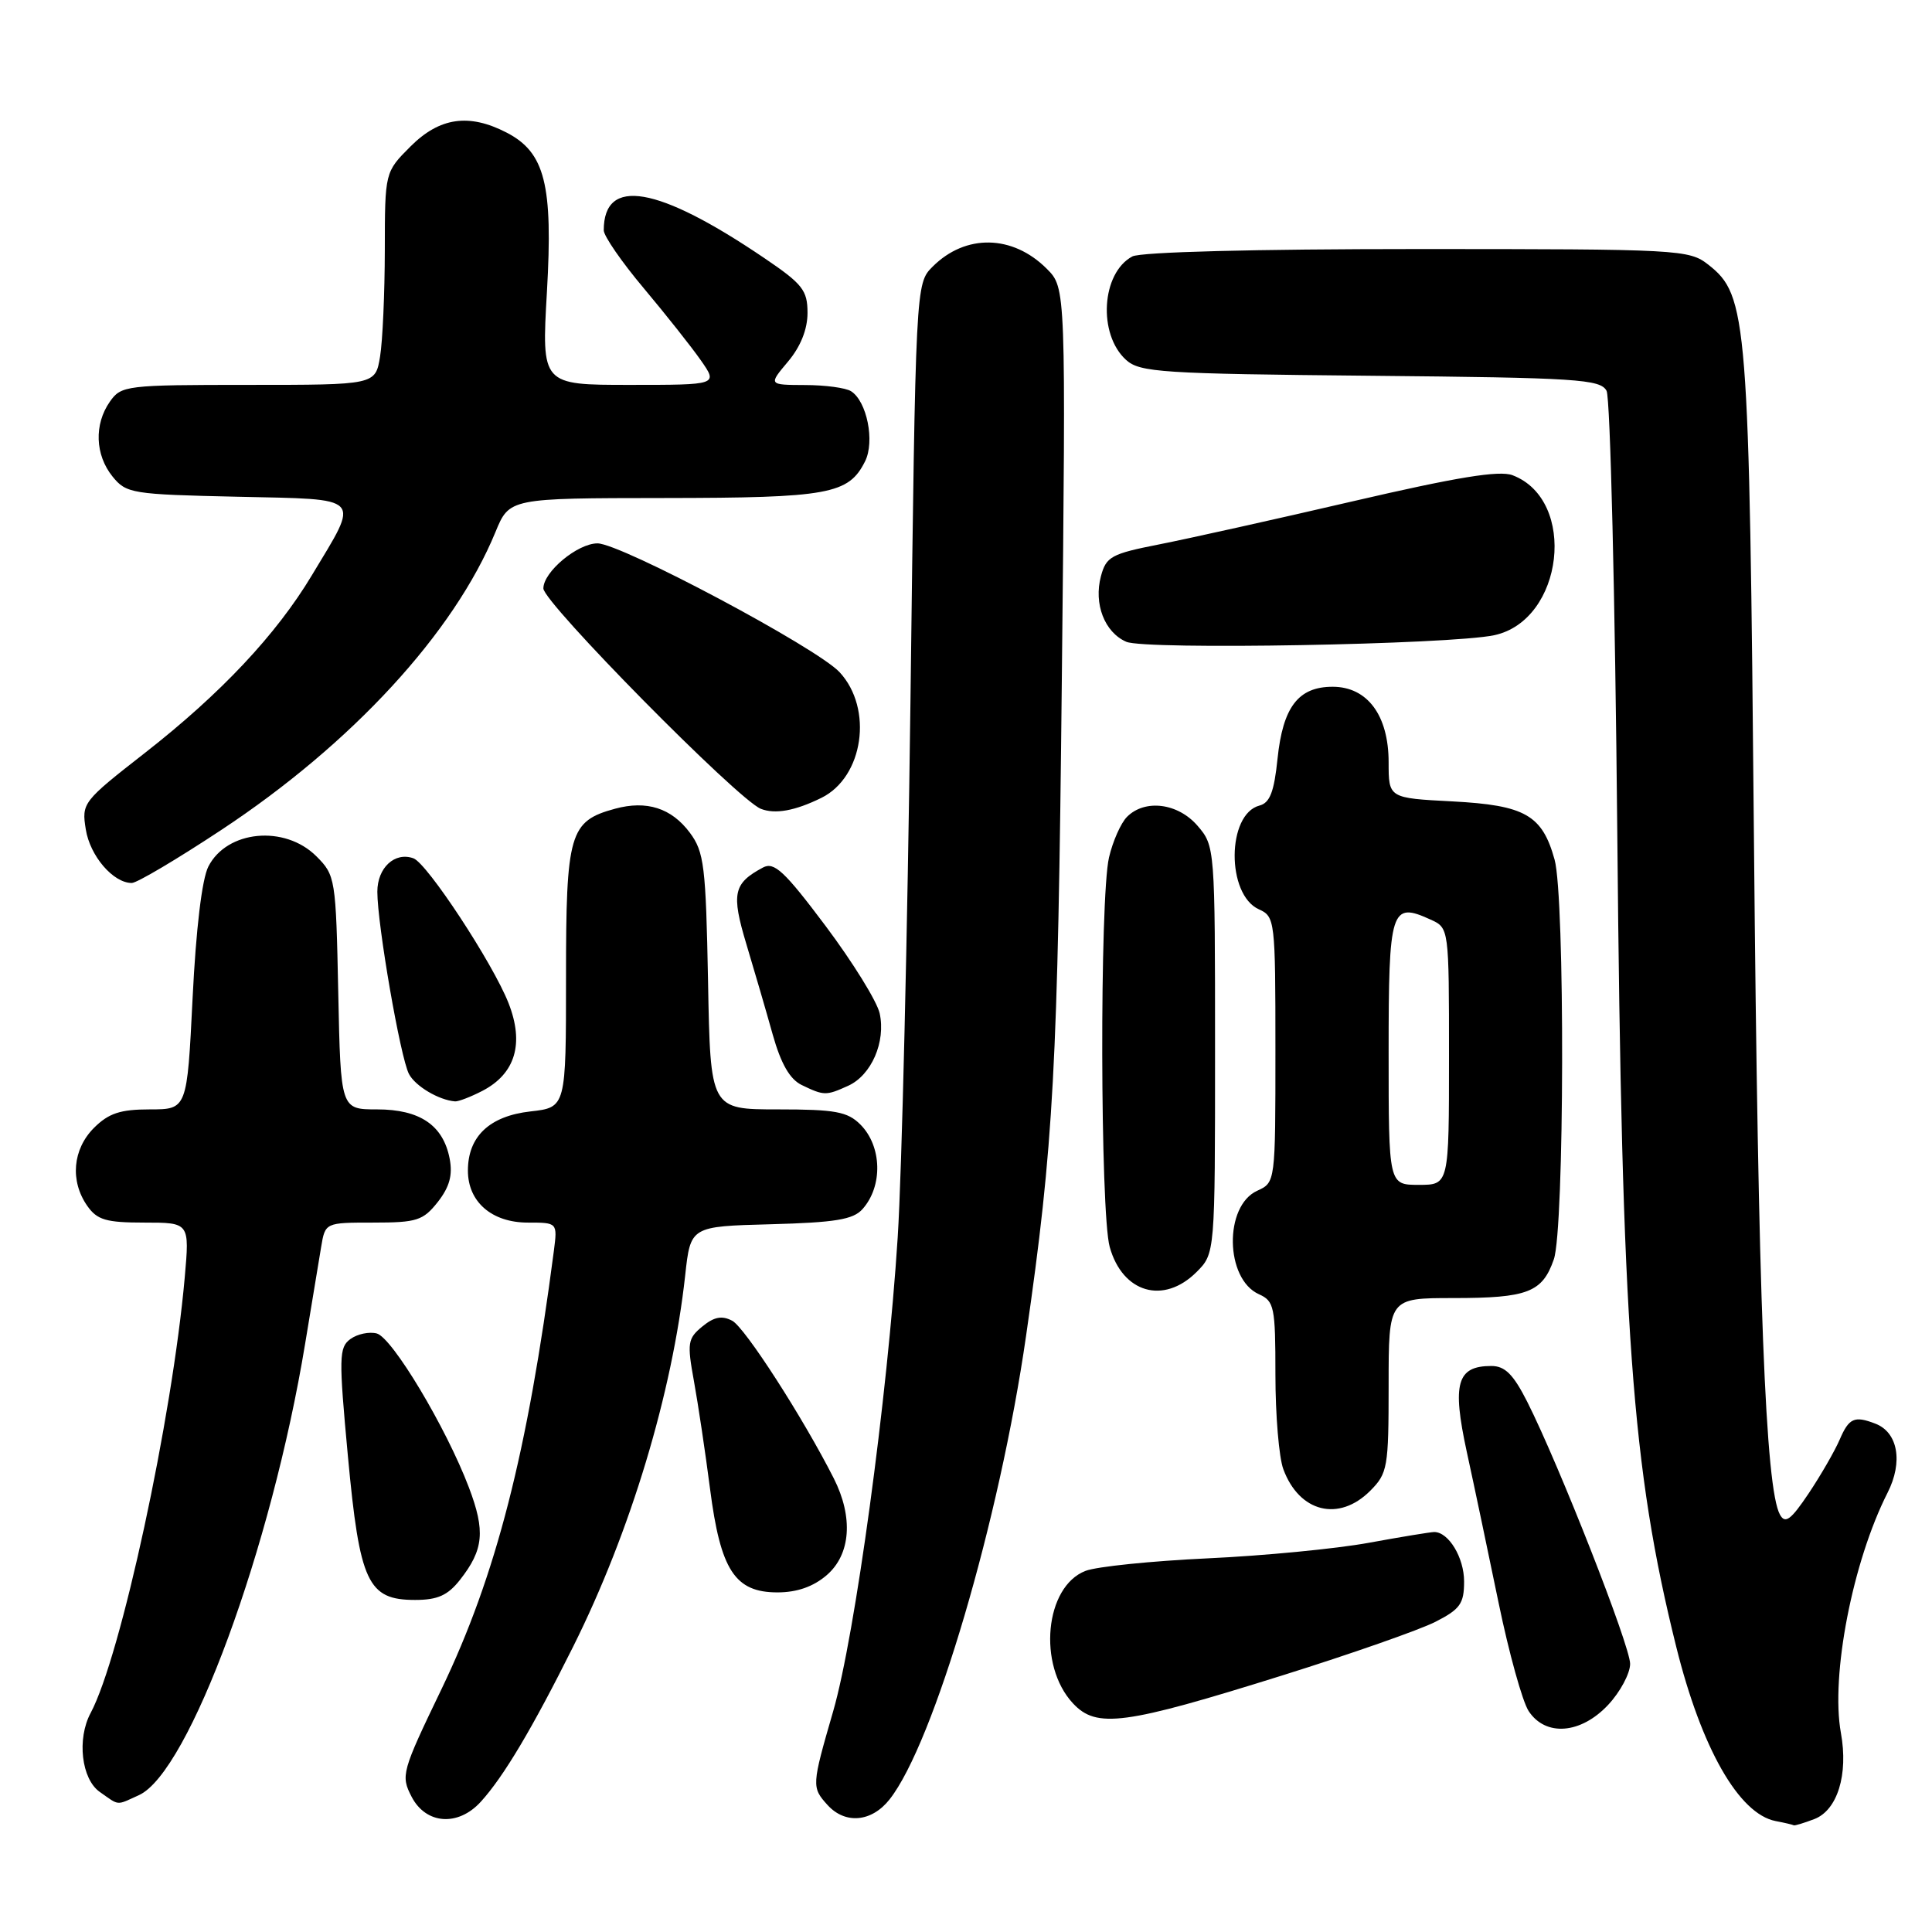 <?xml version="1.0" encoding="UTF-8" standalone="no"?>
<!DOCTYPE svg PUBLIC "-//W3C//DTD SVG 1.1//EN" "http://www.w3.org/Graphics/SVG/1.1/DTD/svg11.dtd" >
<svg xmlns="http://www.w3.org/2000/svg" xmlns:xlink="http://www.w3.org/1999/xlink" version="1.1" viewBox="0 0 256 256">
 <g >
 <path fill="currentColor"
d=" M 240.40 241.04 C 243.47 239.87 244.93 235.14 243.93 229.63 C 242.55 222.03 245.48 206.93 250.11 197.80 C 252.19 193.71 251.49 189.79 248.49 188.64 C 245.72 187.57 245.00 187.89 243.77 190.75 C 243.12 192.26 241.27 195.47 239.66 197.88 C 237.30 201.40 236.55 201.95 235.86 200.71 C 233.93 197.26 232.96 172.32 232.41 111.50 C 231.78 41.92 231.56 39.16 226.36 35.07 C 223.81 33.07 222.60 33.00 187.80 33.00 C 166.27 33.00 151.14 33.39 150.04 33.98 C 145.94 36.17 145.45 44.29 149.21 47.69 C 151.03 49.34 153.92 49.53 181.59 49.79 C 209.05 50.05 212.06 50.25 212.88 51.79 C 213.37 52.73 214.01 79.15 214.30 110.50 C 214.90 176.31 216.22 194.52 222.10 218.17 C 225.45 231.66 230.41 240.35 235.28 241.30 C 236.50 241.53 237.58 241.79 237.68 241.86 C 237.79 241.94 239.01 241.57 240.40 241.04 Z  M 63.70 238.75 C 66.72 235.44 70.54 229.02 75.96 218.16 C 83.55 202.95 89.08 184.60 90.79 169.00 C 91.50 162.50 91.50 162.50 102.12 162.22 C 110.66 161.99 113.05 161.60 114.28 160.22 C 117.01 157.17 116.87 151.87 114.00 149.00 C 112.30 147.30 110.67 147.00 103.07 147.00 C 94.13 147.00 94.13 147.00 93.82 130.07 C 93.53 114.74 93.30 112.88 91.41 110.34 C 88.97 107.07 85.69 106.02 81.50 107.16 C 75.46 108.80 75.00 110.39 75.00 129.48 C 75.00 146.74 75.00 146.74 70.29 147.27 C 64.86 147.88 62.00 150.59 62.00 155.11 C 62.00 159.25 65.16 162.00 69.94 162.00 C 73.87 162.00 73.87 162.00 73.39 165.75 C 69.89 192.54 65.74 208.76 58.50 223.82 C 53.22 234.78 53.09 235.27 54.54 238.08 C 56.44 241.74 60.69 242.05 63.70 238.75 Z  M 117.88 238.42 C 123.74 230.98 132.46 201.37 135.96 177.00 C 139.62 151.64 140.17 141.46 140.70 89.82 C 141.24 38.15 141.24 38.15 138.70 35.61 C 134.17 31.08 127.94 30.97 123.58 35.33 C 121.33 37.58 121.33 37.58 120.64 92.99 C 120.25 123.47 119.50 155.40 118.95 163.95 C 117.59 185.23 113.30 216.73 110.40 226.75 C 107.55 236.59 107.53 236.83 109.65 239.17 C 112.00 241.76 115.51 241.44 117.88 238.42 Z  M 18.42 237.86 C 25.04 234.84 35.98 205.12 40.44 178.00 C 41.31 172.78 42.25 167.04 42.55 165.25 C 43.09 162.00 43.09 162.00 49.47 162.00 C 55.24 162.00 56.06 161.73 58.01 159.27 C 59.57 157.27 60.00 155.71 59.58 153.52 C 58.72 149.09 55.63 147.00 49.96 147.00 C 45.14 147.00 45.14 147.00 44.82 131.52 C 44.51 116.40 44.44 115.98 41.92 113.46 C 37.73 109.28 30.07 110.01 27.61 114.82 C 26.76 116.48 25.97 123.10 25.52 132.25 C 24.79 147.00 24.79 147.00 19.85 147.00 C 15.94 147.00 14.40 147.51 12.45 149.45 C 9.62 152.29 9.26 156.49 11.56 159.78 C 12.87 161.65 14.05 162.00 19.12 162.00 C 25.12 162.00 25.12 162.00 24.48 169.25 C 22.83 187.91 16.00 219.52 12.01 226.98 C 10.17 230.41 10.79 235.74 13.22 237.44 C 15.87 239.30 15.34 239.26 18.42 237.86 Z  M 213.10 225.89 C 214.69 224.19 216.00 221.74 216.00 220.47 C 216.00 218.07 206.60 194.13 202.37 185.75 C 200.52 182.10 199.42 181.00 197.61 181.00 C 193.05 181.00 192.39 183.30 194.35 192.35 C 195.33 196.83 197.23 205.89 198.59 212.47 C 199.95 219.05 201.73 225.46 202.55 226.72 C 204.79 230.14 209.47 229.78 213.10 225.89 Z  M 169.95 221.99 C 178.99 219.16 188.10 215.97 190.20 214.90 C 193.48 213.23 194.00 212.49 194.00 209.55 C 194.00 206.39 191.95 203.00 190.04 203.00 C 189.59 203.00 185.68 203.64 181.36 204.43 C 177.04 205.22 167.43 206.15 160.00 206.49 C 152.57 206.84 145.30 207.58 143.84 208.15 C 138.45 210.22 137.46 220.64 142.17 225.70 C 145.30 229.06 148.94 228.57 169.95 221.99 Z  M 60.95 209.34 C 64.09 205.34 64.33 202.89 62.13 197.09 C 59.11 189.14 51.97 177.23 49.92 176.69 C 48.91 176.43 47.35 176.76 46.43 177.43 C 44.91 178.54 44.88 179.83 46.10 192.96 C 47.66 209.71 48.73 212.00 55.00 212.00 C 57.98 212.00 59.33 211.40 60.95 209.34 Z  M 109.54 208.72 C 112.73 205.97 113.09 201.05 110.48 195.89 C 106.39 187.82 98.72 175.92 97.03 175.01 C 95.67 174.29 94.63 174.48 93.07 175.76 C 91.12 177.36 91.03 177.95 91.95 183.00 C 92.50 186.03 93.46 192.44 94.08 197.25 C 95.47 208.07 97.38 211.00 103.02 211.00 C 105.61 211.00 107.77 210.24 109.54 208.72 Z  M 181.55 197.55 C 183.87 195.22 184.00 194.47 184.00 183.55 C 184.00 172.00 184.00 172.00 192.57 172.00 C 202.43 172.00 204.37 171.25 205.89 166.87 C 207.30 162.85 207.38 118.89 205.99 113.90 C 204.35 107.99 202.08 106.70 192.47 106.19 C 184.00 105.75 184.00 105.75 184.00 101.01 C 184.00 94.79 181.19 91.00 176.58 91.00 C 172.04 91.00 169.99 93.67 169.28 100.53 C 168.83 104.91 168.27 106.38 166.89 106.74 C 162.55 107.87 162.48 118.54 166.81 120.49 C 168.94 121.45 169.00 121.92 169.00 139.08 C 169.00 156.68 169.00 156.68 166.59 157.78 C 162.17 159.79 162.32 169.47 166.81 171.49 C 168.85 172.41 169.00 173.15 169.00 182.17 C 169.00 187.51 169.47 193.14 170.05 194.68 C 172.16 200.39 177.40 201.69 181.55 197.55 Z  M 158.55 168.55 C 161.00 166.09 161.00 166.09 161.00 139.10 C 161.00 112.36 160.98 112.09 158.69 109.43 C 156.10 106.41 151.72 105.85 149.34 108.23 C 148.52 109.05 147.45 111.47 146.95 113.61 C 145.70 119.00 145.78 160.66 147.04 165.22 C 148.74 171.33 154.19 172.90 158.55 168.55 Z  M 63.91 144.55 C 68.29 142.28 69.49 138.27 67.38 132.91 C 65.31 127.64 56.60 114.38 54.78 113.73 C 52.31 112.84 50.00 114.98 50.00 118.16 C 50.00 122.52 53.05 140.14 54.19 142.31 C 55.03 143.92 58.14 145.77 60.30 145.94 C 60.74 145.97 62.36 145.35 63.91 144.55 Z  M 112.39 143.87 C 115.47 142.47 117.39 138.05 116.56 134.27 C 116.21 132.69 112.99 127.49 109.40 122.70 C 103.94 115.42 102.58 114.16 101.10 114.95 C 97.17 117.05 96.88 118.39 98.90 125.11 C 99.96 128.63 101.53 134.01 102.39 137.09 C 103.48 140.96 104.66 143.01 106.23 143.77 C 109.19 145.20 109.46 145.20 112.39 143.87 Z  M 29.31 109.98 C 46.64 98.54 60.16 83.85 65.65 70.50 C 67.50 66.01 67.50 66.01 88.00 65.99 C 109.84 65.97 112.45 65.49 114.63 61.12 C 115.94 58.49 114.87 53.17 112.77 51.84 C 112.07 51.39 109.32 51.02 106.66 51.02 C 101.82 51.00 101.82 51.00 104.41 47.92 C 106.08 45.94 107.00 43.64 107.00 41.46 C 107.00 38.46 106.35 37.63 101.25 34.18 C 87.14 24.62 80.00 23.39 80.00 30.52 C 80.00 31.27 82.38 34.72 85.30 38.19 C 88.21 41.66 91.62 45.96 92.87 47.75 C 95.14 51.00 95.14 51.00 83.45 51.00 C 71.76 51.00 71.76 51.00 72.47 38.68 C 73.29 24.45 72.21 20.20 67.13 17.57 C 62.14 14.99 58.25 15.55 54.40 19.40 C 51.00 22.80 51.00 22.80 50.99 33.15 C 50.98 38.84 50.70 45.19 50.36 47.25 C 49.74 51.00 49.74 51.00 32.93 51.00 C 16.69 51.00 16.06 51.08 14.56 53.22 C 12.45 56.23 12.60 60.28 14.91 63.14 C 16.73 65.39 17.47 65.51 31.45 65.82 C 48.32 66.20 47.73 65.57 41.31 76.25 C 36.59 84.11 29.24 91.92 19.22 99.75 C 10.96 106.20 10.80 106.40 11.37 109.91 C 11.93 113.42 15.00 117.00 17.46 117.00 C 18.14 117.00 23.47 113.84 29.31 109.98 Z  M 108.84 105.72 C 114.42 102.97 115.73 93.90 111.25 89.07 C 108.25 85.83 82.25 72.00 79.17 72.00 C 76.53 72.00 72.00 75.77 72.00 77.97 C 72.00 79.84 97.77 105.96 100.81 107.17 C 102.70 107.92 105.35 107.44 108.84 105.72 Z  M 197.99 84.17 C 207.21 82.20 209.04 66.25 200.42 62.97 C 198.67 62.30 193.05 63.22 179.27 66.42 C 168.95 68.82 157.38 71.39 153.57 72.14 C 147.26 73.38 146.57 73.76 145.88 76.35 C 144.90 80.01 146.36 83.79 149.24 85.04 C 151.74 86.14 192.15 85.41 197.99 84.17 Z  M 184.00 139.47 C 184.00 120.39 184.30 119.45 189.56 121.85 C 192.00 122.96 192.00 122.96 192.00 139.98 C 192.00 157.00 192.00 157.00 188.00 157.00 C 184.00 157.00 184.00 157.00 184.00 139.47 Z "/>
</g>
</svg>